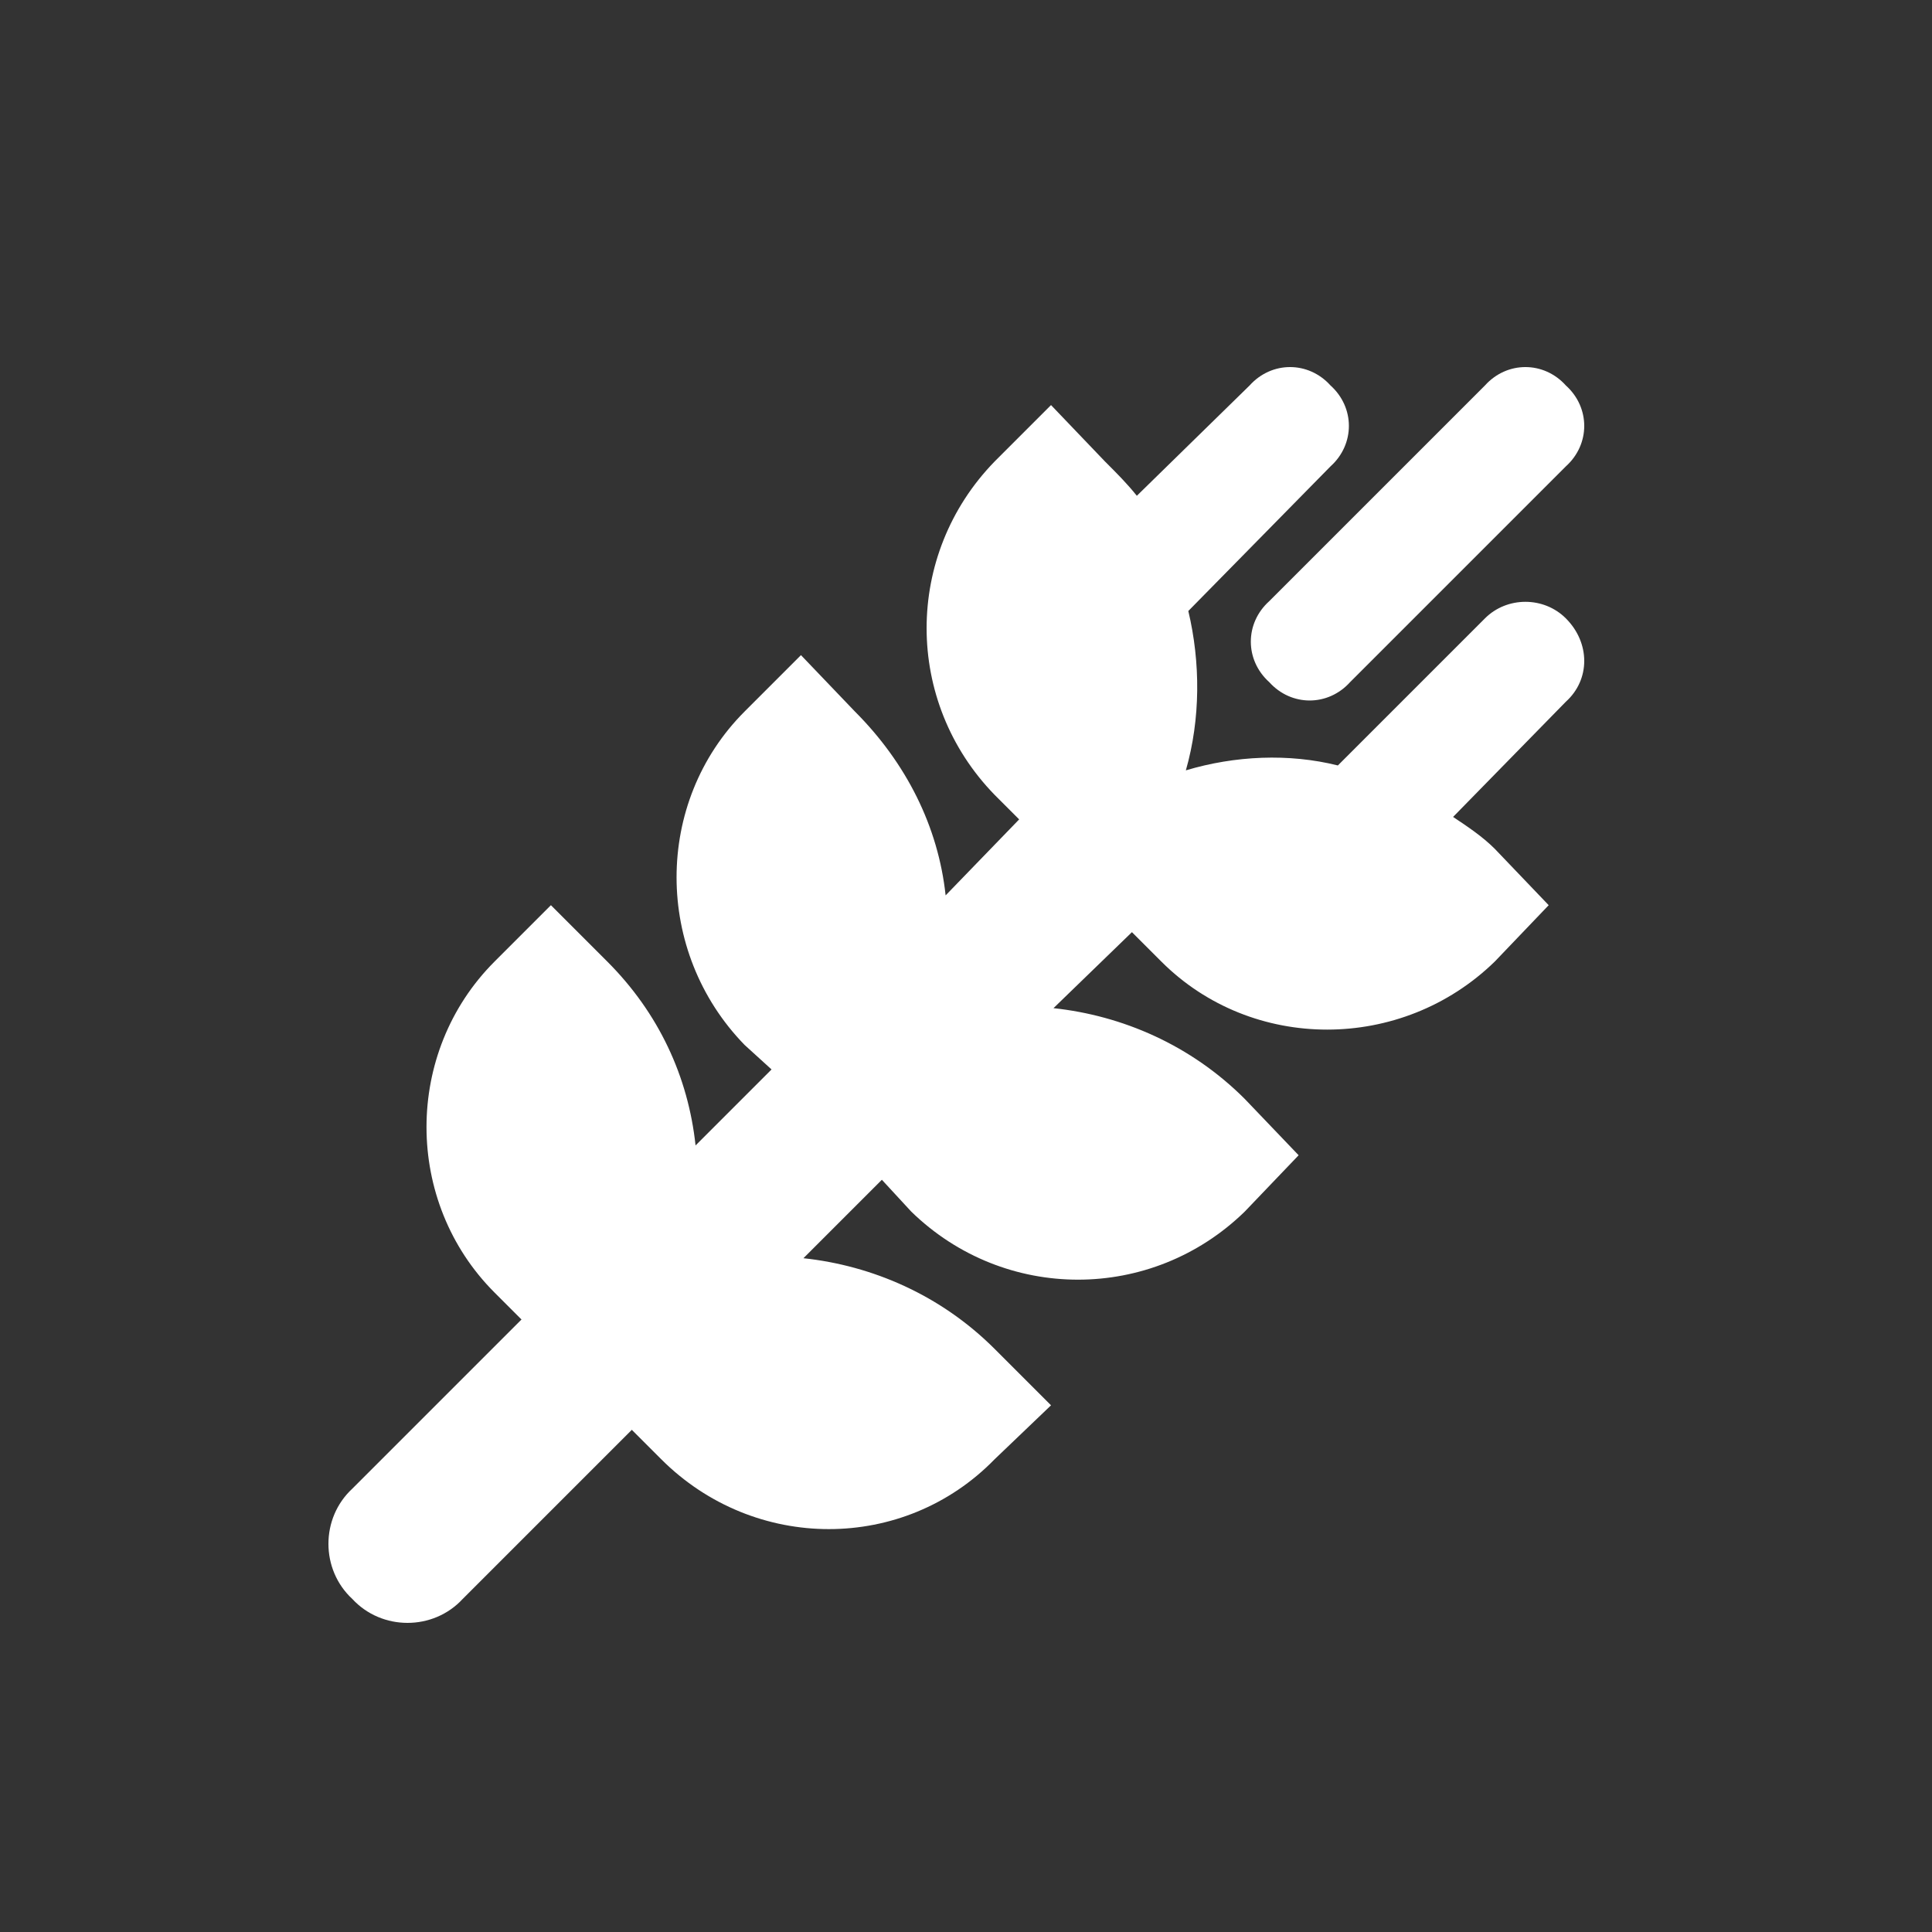 <svg width="200" height="200" viewBox="0 0 200 200" fill="none" xmlns="http://www.w3.org/2000/svg">
<rect x="0" y="0" width="200" height="200" fill="#333333" stroke="none"/>
<path d="M139.764 70.611C137.48 73.149 133.673 73.149 131.389 70.611C128.851 68.327 128.851 64.52 131.389 62.236L153.722 39.903C156.006 37.365 159.813 37.365 162.097 39.903C164.634 42.187 164.634 45.994 162.097 48.278L139.764 70.611ZM117.177 96.497L109.056 104.364C116.162 105.125 123.268 108.171 128.851 113.754L134.434 119.591L128.851 125.428C119.207 134.818 103.98 134.818 94.337 125.428L91.291 122.129L83.17 130.25C90.276 131.011 97.382 134.057 102.965 139.64L108.802 145.477L102.965 151.06C93.575 160.704 78.095 160.704 68.451 151.06L65.406 148.015L47.895 165.526C44.849 168.825 39.52 168.825 36.474 165.526C33.175 162.48 33.175 157.151 36.474 154.105L53.985 136.594L51.194 133.803C41.804 124.413 41.804 108.932 51.194 99.542L57.031 93.705L62.868 99.542C68.197 104.872 71.243 111.47 72.004 118.576L79.871 110.709L77.08 108.171C67.69 98.527 67.69 83.046 77.08 73.656L82.916 67.819L88.5 73.656C93.829 78.986 97.128 85.584 97.89 92.69L105.503 84.823L102.965 82.285C93.575 72.641 93.575 57.414 102.965 47.771L108.802 41.934L114.386 47.771C115.654 49.039 116.67 50.055 117.685 51.324L129.359 39.903C131.643 37.365 135.449 37.365 137.734 39.903C140.271 42.187 140.271 45.994 137.734 48.278L123.014 63.251C124.283 68.581 124.283 74.418 122.76 79.747C127.836 78.225 133.419 77.971 138.495 79.24L153.722 64.013C156.006 61.729 159.813 61.729 162.097 64.013C164.634 66.55 164.634 70.357 162.097 72.641L150.423 84.569C151.945 85.584 153.468 86.599 154.737 87.868L160.32 93.705L154.737 99.542C145.093 108.932 129.612 108.932 120.223 99.542L117.177 96.497Z" fill="white"/>
</svg>
